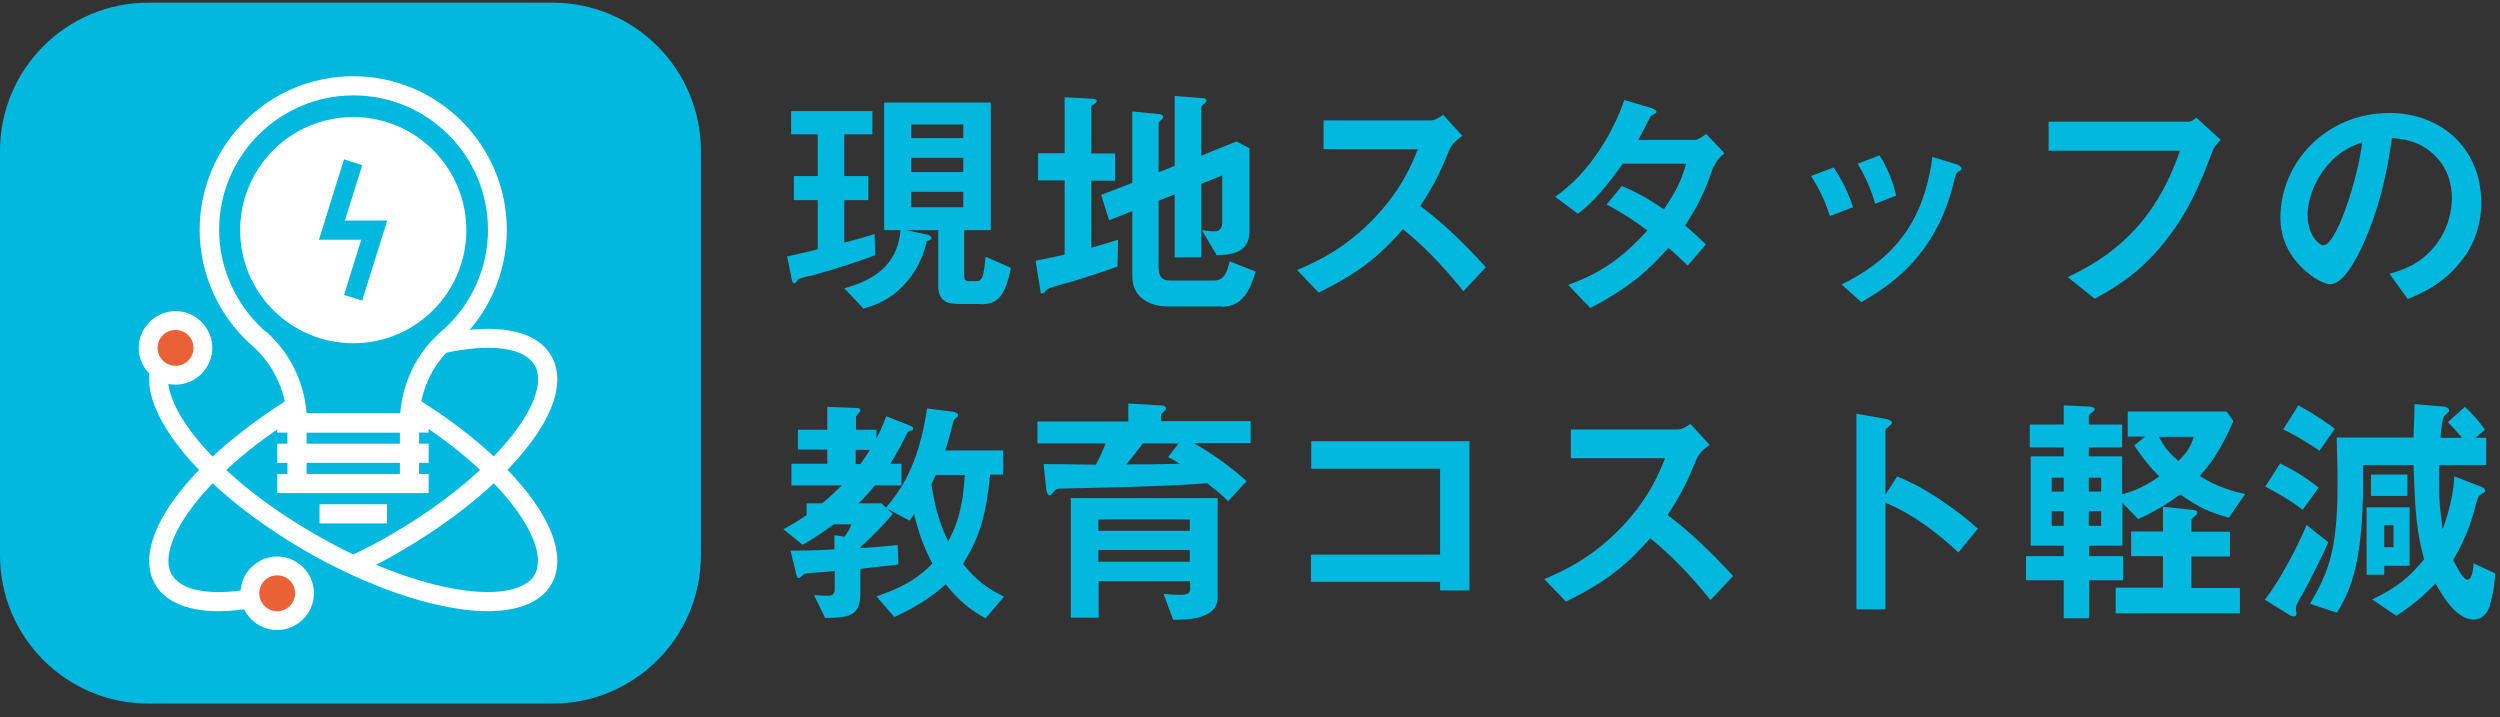 <svg width="129" height="37" viewBox="0 0 129 37" fill="none" xmlns="http://www.w3.org/2000/svg">
<rect x="0" y="0" width="129" height="37" fill="#333333" stroke="none"/>
<path d="M41.747 14.235C41.221 14.379 41.173 14.395 41.142 14.458C41.078 14.57 41.062 14.618 40.982 14.618C40.902 14.618 40.87 14.49 40.854 14.41L40.615 13.23C41.11 13.135 41.46 13.039 42.194 12.864V10.328H40.966V9.084H42.194V6.932H40.822V5.736H45.016V6.932H43.565V9.084H44.809V10.328H43.565V12.513C44.044 12.401 44.41 12.29 45.128 12.082L45.16 13.167C44.522 13.406 43.502 13.773 41.763 14.251L41.747 14.235ZM50.614 15.686H49.465C48.844 15.686 48.413 15.511 48.413 14.745V11.875H46.77L47.871 12.114C47.871 12.114 48.062 12.162 48.062 12.274C48.062 12.385 47.935 12.417 47.823 12.433C47.695 13.055 47.377 13.852 46.818 14.506C46.212 15.24 45.511 15.654 44.554 15.925L43.565 14.873C45.495 14.363 46.34 13.358 46.468 11.875H45.622V5.289H51.124V11.875H49.752V14.203C49.752 14.442 49.784 14.506 50.04 14.506H50.311C50.47 14.506 50.582 14.506 50.677 14.315C50.773 14.123 50.821 13.613 50.853 13.246L52.16 13.82C51.873 15.271 51.491 15.702 50.598 15.702L50.614 15.686ZM49.705 6.421H47.01V7.123H49.705V6.421ZM49.705 8.143H47.01V8.877H49.705V8.143ZM49.705 9.898H47.01V10.695H49.705V9.898Z" fill="#03B8DF"/>
<path d="M57.662 13.757C56.897 14.028 56.115 14.283 55.334 14.522C55.207 14.554 54.601 14.729 54.473 14.761C54.186 14.857 54.058 14.889 53.979 14.984C53.899 15.08 53.851 15.144 53.787 15.144C53.739 15.144 53.692 15.112 53.692 15.048L53.437 13.454C53.947 13.358 54.505 13.23 54.935 13.135V9.307H53.564V7.904H54.935V5.018L56.434 5.098C56.434 5.098 56.594 5.13 56.594 5.209C56.594 5.289 56.498 5.337 56.466 5.369C56.403 5.401 56.307 5.464 56.307 5.528V7.92H57.535V9.323H56.307V12.784C57.04 12.576 57.296 12.497 57.694 12.369L57.662 13.757ZM63.052 15.814H60.309C59.257 15.814 58.428 15.319 58.428 14.251V10.886L57.232 11.365L56.817 10.057L58.428 9.435V5.751L59.863 5.895C59.863 5.895 60.022 5.927 60.022 6.023C60.022 6.086 59.99 6.134 59.927 6.182C59.831 6.262 59.783 6.31 59.783 6.373V8.893L60.612 8.558V4.954L62.095 5.066C62.191 5.066 62.255 5.114 62.255 5.177C62.255 5.225 62.223 5.273 62.175 5.321C62.095 5.385 61.984 5.464 61.984 5.528V8.032L63.802 7.298L64.471 7.649V11.939C64.471 13.071 63.499 13.151 62.781 13.166L62.016 11.875C62.239 11.907 62.478 11.939 62.685 11.939C63.052 11.939 63.068 11.572 63.068 11.476V9.052L61.984 9.483V13.278H60.612V10.025L59.783 10.36V13.709C59.783 14.347 59.99 14.474 60.389 14.474H62.654C63.196 14.474 63.323 13.996 63.451 13.485L64.79 14.012C64.567 14.745 64.216 15.829 63.068 15.829L63.052 15.814Z" fill="#03B8DF"/>
<path d="M75.506 15.017C74.342 13.581 73.433 12.672 72.396 11.827C71.376 12.959 70.435 13.932 68.043 15.096L66.927 13.932C67.756 13.581 69.382 12.896 70.993 11.173C72.365 9.706 72.875 8.415 73.162 7.697H68.298V6.214H73.8C74.039 6.214 74.23 6.086 74.469 5.927L75.458 7.011C75.203 7.187 74.916 7.41 74.772 7.777C74.342 8.797 74.103 9.387 73.289 10.631C74.533 11.556 75.618 12.64 76.67 13.789L75.538 15.001L75.506 15.017Z" fill="#03B8DF"/>
<path d="M88.423 8.574C88.072 9.563 87.817 10.296 86.956 11.636C87.275 11.907 87.578 12.178 88.024 12.608L87.083 13.709C86.86 13.501 86.621 13.246 86.094 12.784C85.106 13.884 84.197 14.777 82.06 15.893L80.912 14.697C82.985 13.98 84.069 12.895 85.01 11.891C84.468 11.492 83.878 11.078 82.905 10.551L83.687 9.594C84.452 9.929 84.978 10.2 85.855 10.806C86.621 9.674 86.828 9.084 87.004 8.446H83.734C82.889 9.626 82.267 10.376 81.422 11.03L80.242 10.153C82.044 8.925 83.272 6.756 83.814 5.161L85.218 5.576C85.218 5.576 85.473 5.672 85.473 5.767C85.473 5.847 85.361 5.895 85.186 5.975C85.026 6.278 84.787 6.772 84.532 7.218H87.466C87.625 7.218 87.849 7.043 88.04 6.915L88.981 7.904C88.758 8.096 88.534 8.319 88.439 8.622L88.423 8.574Z" fill="#03B8DF"/>
<path d="M94.418 11.141C94.195 10.408 93.876 9.738 93.445 9.084L94.625 8.638C95.056 9.308 95.391 9.977 95.614 10.695L94.434 11.141H94.418ZM101.052 8.861C100.94 8.925 100.924 8.973 100.797 9.467C99.84 13.374 97.272 14.873 96.045 15.59L95.024 14.681C97.496 13.454 99.234 11.715 99.712 8.096L100.956 8.478C101.116 8.526 101.211 8.622 101.211 8.702C101.211 8.781 101.179 8.797 101.052 8.845V8.861ZM96.762 10.52C96.539 9.754 96.252 9.1 95.853 8.446L96.985 8.016C97.464 8.765 97.719 9.563 97.847 10.089L96.746 10.52H96.762Z" fill="#03B8DF"/>
<path d="M114.144 7.856C113.57 9.355 112.964 10.95 111.576 12.624C110.269 14.235 108.849 15 108.084 15.415L106.697 14.299C108.897 13.262 111.178 11.62 112.485 7.777H105.708V6.278H112.916C113.075 6.278 113.203 6.182 113.33 6.07L114.59 7.218C114.367 7.442 114.239 7.585 114.144 7.856Z" fill="#03B8DF"/>
<path d="M127.204 13.183C126.247 14.602 124.924 15.144 124.238 15.431L123.297 14.123C123.871 13.964 124.812 13.693 125.593 12.752C126.375 11.827 126.518 10.775 126.518 10.217C126.518 9.515 126.311 8.654 125.593 7.984C124.796 7.219 123.903 7.171 123.425 7.123C123.01 10.153 122.261 11.939 121.846 12.8C121.463 13.597 120.873 14.666 120.219 14.666C119.757 14.666 117.668 13.518 117.668 11.237C117.668 8.415 119.996 5.831 123.297 5.831C125.944 5.831 128.033 7.633 128.033 10.472C128.033 11.588 127.682 12.481 127.22 13.183H127.204ZM120.347 8.271C119.438 9.132 119.071 10.328 119.071 11.094C119.071 12.13 119.661 12.656 119.885 12.656C120.554 12.656 121.639 9.324 121.894 7.346C121.527 7.474 120.953 7.665 120.331 8.271H120.347Z" fill="#03B8DF"/>
<path d="M42.704 20.996L44.06 21.044C44.347 21.044 44.395 21.092 44.395 21.172C44.395 21.204 44.395 21.22 44.363 21.252C44.299 21.331 44.171 21.459 44.171 21.507V22.176H45.224V22.623C45.383 22.336 45.527 22.017 45.734 21.475L46.93 21.953C47.026 21.985 47.121 22.033 47.121 22.113C47.121 22.145 47.121 22.192 47.057 22.208C46.898 22.24 46.866 22.256 46.802 22.368C46.499 22.974 46.292 23.356 45.941 23.93H46.515V25.047H45.144C44.873 25.382 44.65 25.637 44.299 25.972H45.479L46.069 26.514C45.319 27.391 44.841 27.821 44.395 28.236V28.284C45 28.252 45.144 28.236 46.324 28.124L46.356 29.129C45.67 29.209 44.729 29.304 44.395 29.352V30.612C44.395 31.792 43.804 31.872 42.577 31.888L42.002 30.708C42.577 30.74 42.608 30.74 42.752 30.74C42.959 30.74 43.071 30.628 43.071 30.437V29.464C42.864 29.496 41.572 29.576 41.508 29.607C41.46 29.607 41.285 29.831 41.237 29.831C41.141 29.831 41.109 29.735 41.062 29.528L40.791 28.411C41.365 28.411 42.034 28.411 43.055 28.348V27.614L43.581 27.694C43.741 27.471 43.852 27.279 43.932 27.056H43.023C42.449 27.471 42.034 27.758 41.413 28.108L40.424 27.311C40.647 27.183 41.078 26.96 41.62 26.578V25.972H42.417C42.848 25.621 43.023 25.445 43.438 25.047H40.838V23.93H42.688V23.197H41.173V22.176H42.688V20.996H42.704ZM44.171 23.946H44.395C44.554 23.723 44.697 23.532 44.889 23.213H44.155V23.946H44.171ZM45.702 26.211C46.42 25.35 47.377 24.138 47.839 21.076L49.21 21.252C49.21 21.252 49.434 21.299 49.434 21.411C49.434 21.443 49.434 21.491 49.402 21.507C49.242 21.634 49.226 21.65 49.194 21.746C49.035 22.416 48.907 22.798 48.78 23.245H51.762V24.489H51.092C50.869 26.753 50.486 27.821 49.689 29.097C50.39 29.958 50.932 30.357 51.81 30.787L50.853 31.904C49.992 31.425 49.465 30.979 48.796 30.15C48.222 30.66 47.632 31.138 46.149 31.84L45.224 30.771C46.898 30.213 47.552 29.639 48.11 29.081C47.695 28.268 47.44 27.646 47.169 26.53C47.169 26.53 47.01 26.753 46.93 26.865L45.734 26.227L45.702 26.211ZM48.285 24.505C48.158 24.776 48.126 24.855 48.062 24.967C48.206 25.94 48.381 26.769 48.923 27.933C49.625 26.689 49.721 25.413 49.784 24.505H48.27H48.285Z" fill="#03B8DF"/>
<path d="M61.649 22.894C62.398 23.324 63.228 23.867 64.328 24.823L63.371 25.86C63.132 25.621 62.925 25.429 62.287 24.935C61.234 25.015 60.23 25.062 59.193 25.094C58.587 25.126 55.637 25.19 54.967 25.206C54.553 25.206 54.521 25.206 54.425 25.318C54.25 25.525 54.218 25.557 54.154 25.557C54.042 25.557 54.011 25.35 53.995 25.318L53.851 23.946C55.318 23.946 55.94 23.978 56.546 23.978C56.801 23.5 56.833 23.404 57.056 22.878H53.532V21.746H58.221V20.821L59.847 20.916C60.07 20.916 60.166 20.964 60.166 21.076C60.166 21.124 60.134 21.172 60.086 21.203C59.943 21.347 59.911 21.379 59.911 21.427V21.73H64.535V22.862H61.633L61.649 22.894ZM60.852 31.983H60.533L60.038 30.644C60.294 30.676 60.612 30.692 60.947 30.692C61.139 30.692 61.41 30.66 61.41 30.421V29.99H56.69V31.872H55.254V25.7H62.829V30.835C62.829 31.967 61.202 31.967 60.868 31.967L60.852 31.983ZM61.394 26.801H56.674V27.391H61.394V26.801ZM61.394 28.379H56.674V28.985H61.394V28.379ZM60.278 23.579L60.82 22.878H58.97C58.555 23.436 58.364 23.675 58.109 23.962C58.97 23.962 59.703 23.962 60.868 23.93C60.644 23.787 60.517 23.707 60.262 23.579H60.278Z" fill="#03B8DF"/>
<path d="M74.309 30.468V30.022H67.644V28.618H74.309V24.185H67.659V22.766H75.824V30.468H74.309Z" fill="#03B8DF"/>
<path d="M88.263 30.963C87.099 29.528 86.19 28.619 85.153 27.774C84.133 28.906 83.192 29.879 80.8 31.043L79.684 29.879C80.513 29.528 82.139 28.842 83.75 27.12C85.121 25.653 85.632 24.361 85.919 23.644H81.055V22.161H86.556C86.796 22.161 86.987 22.033 87.226 21.873L88.215 22.958C87.96 23.133 87.673 23.357 87.529 23.723C87.099 24.744 86.859 25.334 86.046 26.578C87.29 27.503 88.374 28.587 89.427 29.719L88.295 30.931L88.263 30.963Z" fill="#03B8DF"/>
<path d="M101.036 28.491C100.096 27.614 98.82 26.578 97.289 25.94V31.441H95.79V21.347L97.321 21.618C97.321 21.618 97.624 21.666 97.624 21.826C97.624 21.905 97.289 22.113 97.289 22.176V25.525L97.895 24.584C98.549 24.871 98.963 25.031 100.064 25.748C101.068 26.418 101.547 26.833 102.057 27.279L101.052 28.507L101.036 28.491Z" fill="#03B8DF"/>
<path d="M115.037 26.721C114.048 26.45 113.41 26.163 112.501 25.509C111.911 25.94 111.417 26.274 110.332 26.785L109.519 25.956V28.156H107.797V28.698H109.551V29.942H107.797V31.904H106.489V29.942H104.544V28.698H106.489V28.156H104.783V23.548H106.489V23.085H104.735V21.905H106.489V20.916L107.797 20.98C107.909 20.98 108.084 21.012 108.084 21.124C108.084 21.188 107.988 21.251 107.941 21.283C107.829 21.379 107.781 21.411 107.781 21.475V21.905H109.503V23.085H107.781V23.548H109.503V25.509C110.237 25.302 110.731 25.063 111.417 24.584C110.938 24.106 110.62 23.707 110.125 22.989L110.683 22.527H109.79V21.235H114.893L115.244 21.73C114.574 23.245 114.096 23.898 113.506 24.552C114.383 25.158 115.419 25.397 115.85 25.493L115.021 26.689L115.037 26.721ZM106.489 24.648H105.867V25.366H106.489V24.648ZM106.489 26.37H105.867V27.136H106.489V26.37ZM108.419 24.648H107.781V25.366H108.419V24.648ZM108.419 26.37H107.781V27.136H108.419V26.37ZM109.168 31.633V30.325H111.608V28.698H109.966V27.423H111.608V26.147L113.091 26.306C113.251 26.306 113.378 26.338 113.378 26.466C113.378 26.514 113.346 26.561 113.299 26.593C113.091 26.769 113.075 26.785 113.075 26.864V27.439H115.069V28.714H113.075V30.341H115.579V31.648H109.184L109.168 31.633ZM111.401 22.543C111.688 23.085 111.911 23.356 112.406 23.787C112.852 23.356 113.027 23.053 113.203 22.543H111.385H111.401Z" fill="#03B8DF"/>
<path d="M118.753 30.739C118.53 31.138 118.466 31.234 118.466 31.409C118.466 31.441 118.498 31.648 118.498 31.696C118.498 31.776 118.434 31.808 118.37 31.808C118.306 31.808 118.211 31.776 118.179 31.76L116.871 30.947C117.684 29.878 118.545 28.22 119.024 27.088L120.14 27.981C119.885 28.587 119.104 30.134 118.753 30.756V30.739ZM118.817 26.306C118.258 25.844 117.238 25.286 116.887 25.11L117.652 23.915C118.386 24.265 119.008 24.664 119.646 25.158L118.817 26.306ZM119.694 23.261C119.311 23.006 118.545 22.495 117.812 22.16L118.593 20.917C119.614 21.475 120.14 21.873 120.475 22.128L119.694 23.245V23.261ZM128.496 31.218C128.4 31.473 128.209 31.967 127.635 31.967C126.71 31.967 125.961 30.628 125.674 30.102C124.972 30.835 124.43 31.266 123.648 31.776L122.404 30.931C123.664 30.325 124.318 29.799 125.083 28.858C124.701 27.439 124.621 26.514 124.541 23.994H121.926C122.022 29.017 121.272 30.468 120.587 31.617L119.199 31.154C120.14 29.528 120.618 28.443 120.618 24.951C120.618 24.409 120.618 24.154 120.571 22.575H124.541C124.541 22.208 124.589 21.379 124.589 20.853L126.088 20.98C126.088 20.98 126.375 21.012 126.375 21.172C126.375 21.204 126.375 21.235 126.343 21.267C126.311 21.299 126.136 21.443 126.104 21.491C126.008 21.634 125.929 22.527 125.929 22.591H127.045C126.694 22.176 126.567 22.049 126.311 21.778L127.188 20.996C127.491 21.267 127.922 21.73 128.225 22.176L127.731 22.591H128.289V23.994H125.865C125.833 25.541 125.865 25.988 126.04 27.327C126.535 25.956 126.614 25.063 126.646 24.584L128.018 25.11C128.018 25.11 128.241 25.19 128.241 25.318C128.241 25.318 128.241 25.398 128.177 25.413C128.002 25.509 127.89 25.573 127.826 25.78C127.587 26.689 127.316 27.678 126.582 28.89C126.678 29.065 127.061 29.91 127.316 29.91C127.587 29.91 127.635 29.225 127.635 29.065L128.751 29.591C128.703 30.516 128.512 31.09 128.48 31.202L128.496 31.218ZM123.026 29.177V29.655H122.117V26.179H124.334V29.193H123.026V29.177ZM122.341 25.589V24.489H124.222V25.589H122.341ZM123.505 27.104H123.026V28.236H123.505V27.104Z" fill="#03B8DF"/>
<path d="M28.512 0.138H7.654C3.427 0.138 0 3.565 0 7.793V28.651C0 32.878 3.427 36.305 7.654 36.305H28.512C32.739 36.305 36.166 32.878 36.166 28.651V7.793C36.166 3.565 32.739 0.138 28.512 0.138Z" fill="#03B8DF"/>
<path d="M11.29 31.537C9.68 31.537 8.532 31.059 8.006 30.15C6.698 27.901 9.648 23.851 14.99 20.534L15.516 21.363C10.318 24.584 8.006 28.172 8.867 29.655C9.345 30.468 10.796 30.756 12.869 30.405L13.029 31.378C12.407 31.473 11.833 31.537 11.306 31.537H11.29Z" fill="white"/>
<path d="M18.434 29.607L18.02 28.714C18.721 28.379 19.455 28.012 20.156 27.598C22.07 26.497 23.792 25.222 25.132 23.898C27.253 21.825 28.193 19.88 27.587 18.843C27.061 17.934 25.323 17.695 22.931 18.221L22.724 17.265C25.642 16.627 27.667 17.025 28.448 18.365C29.31 19.864 28.353 22.128 25.817 24.616C24.414 25.987 22.628 27.311 20.651 28.459C19.917 28.89 19.168 29.272 18.434 29.623V29.607Z" fill="white"/>
<path d="M25.148 31.537C24.654 31.537 24.111 31.489 23.521 31.393C21.209 31.027 18.451 29.974 15.787 28.443C10.573 25.429 7.192 21.459 7.751 18.987L8.707 19.194C8.309 20.948 11.036 24.568 16.282 27.582C18.849 29.065 21.464 30.07 23.681 30.421C25.69 30.74 27.125 30.453 27.588 29.655C28.433 28.172 26.137 24.584 20.938 21.363L21.464 20.534C26.822 23.851 29.757 27.901 28.449 30.149C27.923 31.058 26.775 31.537 25.164 31.537H25.148Z" fill="white"/>
<path d="M10.476 17.951C10.476 18.732 9.839 19.354 9.073 19.354C8.308 19.354 7.67 18.716 7.67 17.951C7.67 17.185 8.308 16.547 9.073 16.547C9.839 16.547 10.476 17.185 10.476 17.951Z" fill="#EB6136"/>
<path d="M9.058 19.848C8.005 19.848 7.16 18.987 7.16 17.95C7.16 16.914 8.021 16.053 9.058 16.053C10.094 16.053 10.955 16.914 10.955 17.95C10.955 18.987 10.094 19.848 9.058 19.848ZM9.058 17.026C8.547 17.026 8.133 17.44 8.133 17.95C8.133 18.461 8.547 18.875 9.058 18.875C9.568 18.875 9.983 18.461 9.983 17.95C9.983 17.44 9.568 17.026 9.058 17.026Z" fill="white"/>
<path d="M15.723 30.596C15.723 31.377 15.085 31.999 14.319 31.999C13.554 31.999 12.916 31.361 12.916 30.596C12.916 29.831 13.554 29.193 14.319 29.193C15.085 29.193 15.723 29.831 15.723 30.596Z" fill="#EB6136"/>
<path d="M14.304 32.509C13.251 32.509 12.406 31.648 12.406 30.612C12.406 29.575 13.267 28.714 14.304 28.714C15.34 28.714 16.201 29.575 16.201 30.612C16.201 31.648 15.34 32.509 14.304 32.509ZM14.304 29.687C13.794 29.687 13.379 30.101 13.379 30.612C13.379 31.122 13.794 31.537 14.304 31.537C14.814 31.537 15.229 31.122 15.229 30.612C15.229 30.101 14.814 29.687 14.304 29.687Z" fill="white"/>
<path d="M21.623 21.825H20.635V24.951H21.623V21.825Z" fill="white"/>
<path d="M15.819 21.825H14.83V24.951H15.819V21.825Z" fill="white"/>
<path d="M22.117 21.331H14.304V22.32H22.117V21.331Z" fill="white"/>
<path d="M22.117 22.894H14.304V23.882H22.117V22.894Z" fill="white"/>
<path d="M22.117 24.456H14.304V25.445H22.117V24.456Z" fill="white"/>
<path d="M19.965 26.019H16.488V27.008H19.965V26.019Z" fill="white"/>
<path d="M21.608 22.304H14.815V21.809C14.815 20.326 14.177 18.907 13.092 17.902L13.044 17.855C13.044 17.855 12.949 17.775 12.901 17.727H12.885C11.243 16.212 10.302 14.075 10.302 11.859C10.302 7.489 13.858 3.933 18.227 3.933C22.596 3.933 26.152 7.489 26.152 11.859C26.152 14.075 25.212 16.212 23.569 17.711H23.553C23.553 17.711 23.457 17.807 23.394 17.855L23.346 17.887C22.246 18.875 21.624 20.31 21.624 21.793V22.288L21.608 22.304ZM15.787 21.315H20.651C20.779 19.736 21.496 18.237 22.692 17.169L22.74 17.121C22.74 17.121 22.852 17.025 22.915 16.977C24.351 15.67 25.18 13.804 25.18 11.859C25.18 8.032 22.07 4.922 18.243 4.922C14.416 4.922 11.306 8.032 11.306 11.859C11.306 13.804 12.136 15.654 13.555 16.977C13.603 17.025 13.65 17.057 13.714 17.105L13.778 17.153C14.974 18.237 15.692 19.72 15.819 21.315H15.787Z" fill="white"/>
<path d="M18.227 6.039C15.006 6.039 12.391 8.654 12.391 11.875C12.391 15.096 15.006 17.711 18.227 17.711C21.448 17.711 24.063 15.096 24.063 11.875C24.063 8.654 21.448 6.039 18.227 6.039Z" fill="white"/>
<path d="M18.689 15.51L17.749 15.223L18.642 12.369H16.457L17.749 8.223L18.689 8.526L17.797 11.38H19.981L18.689 15.51Z" fill="#03B8DF"/>
</svg>

